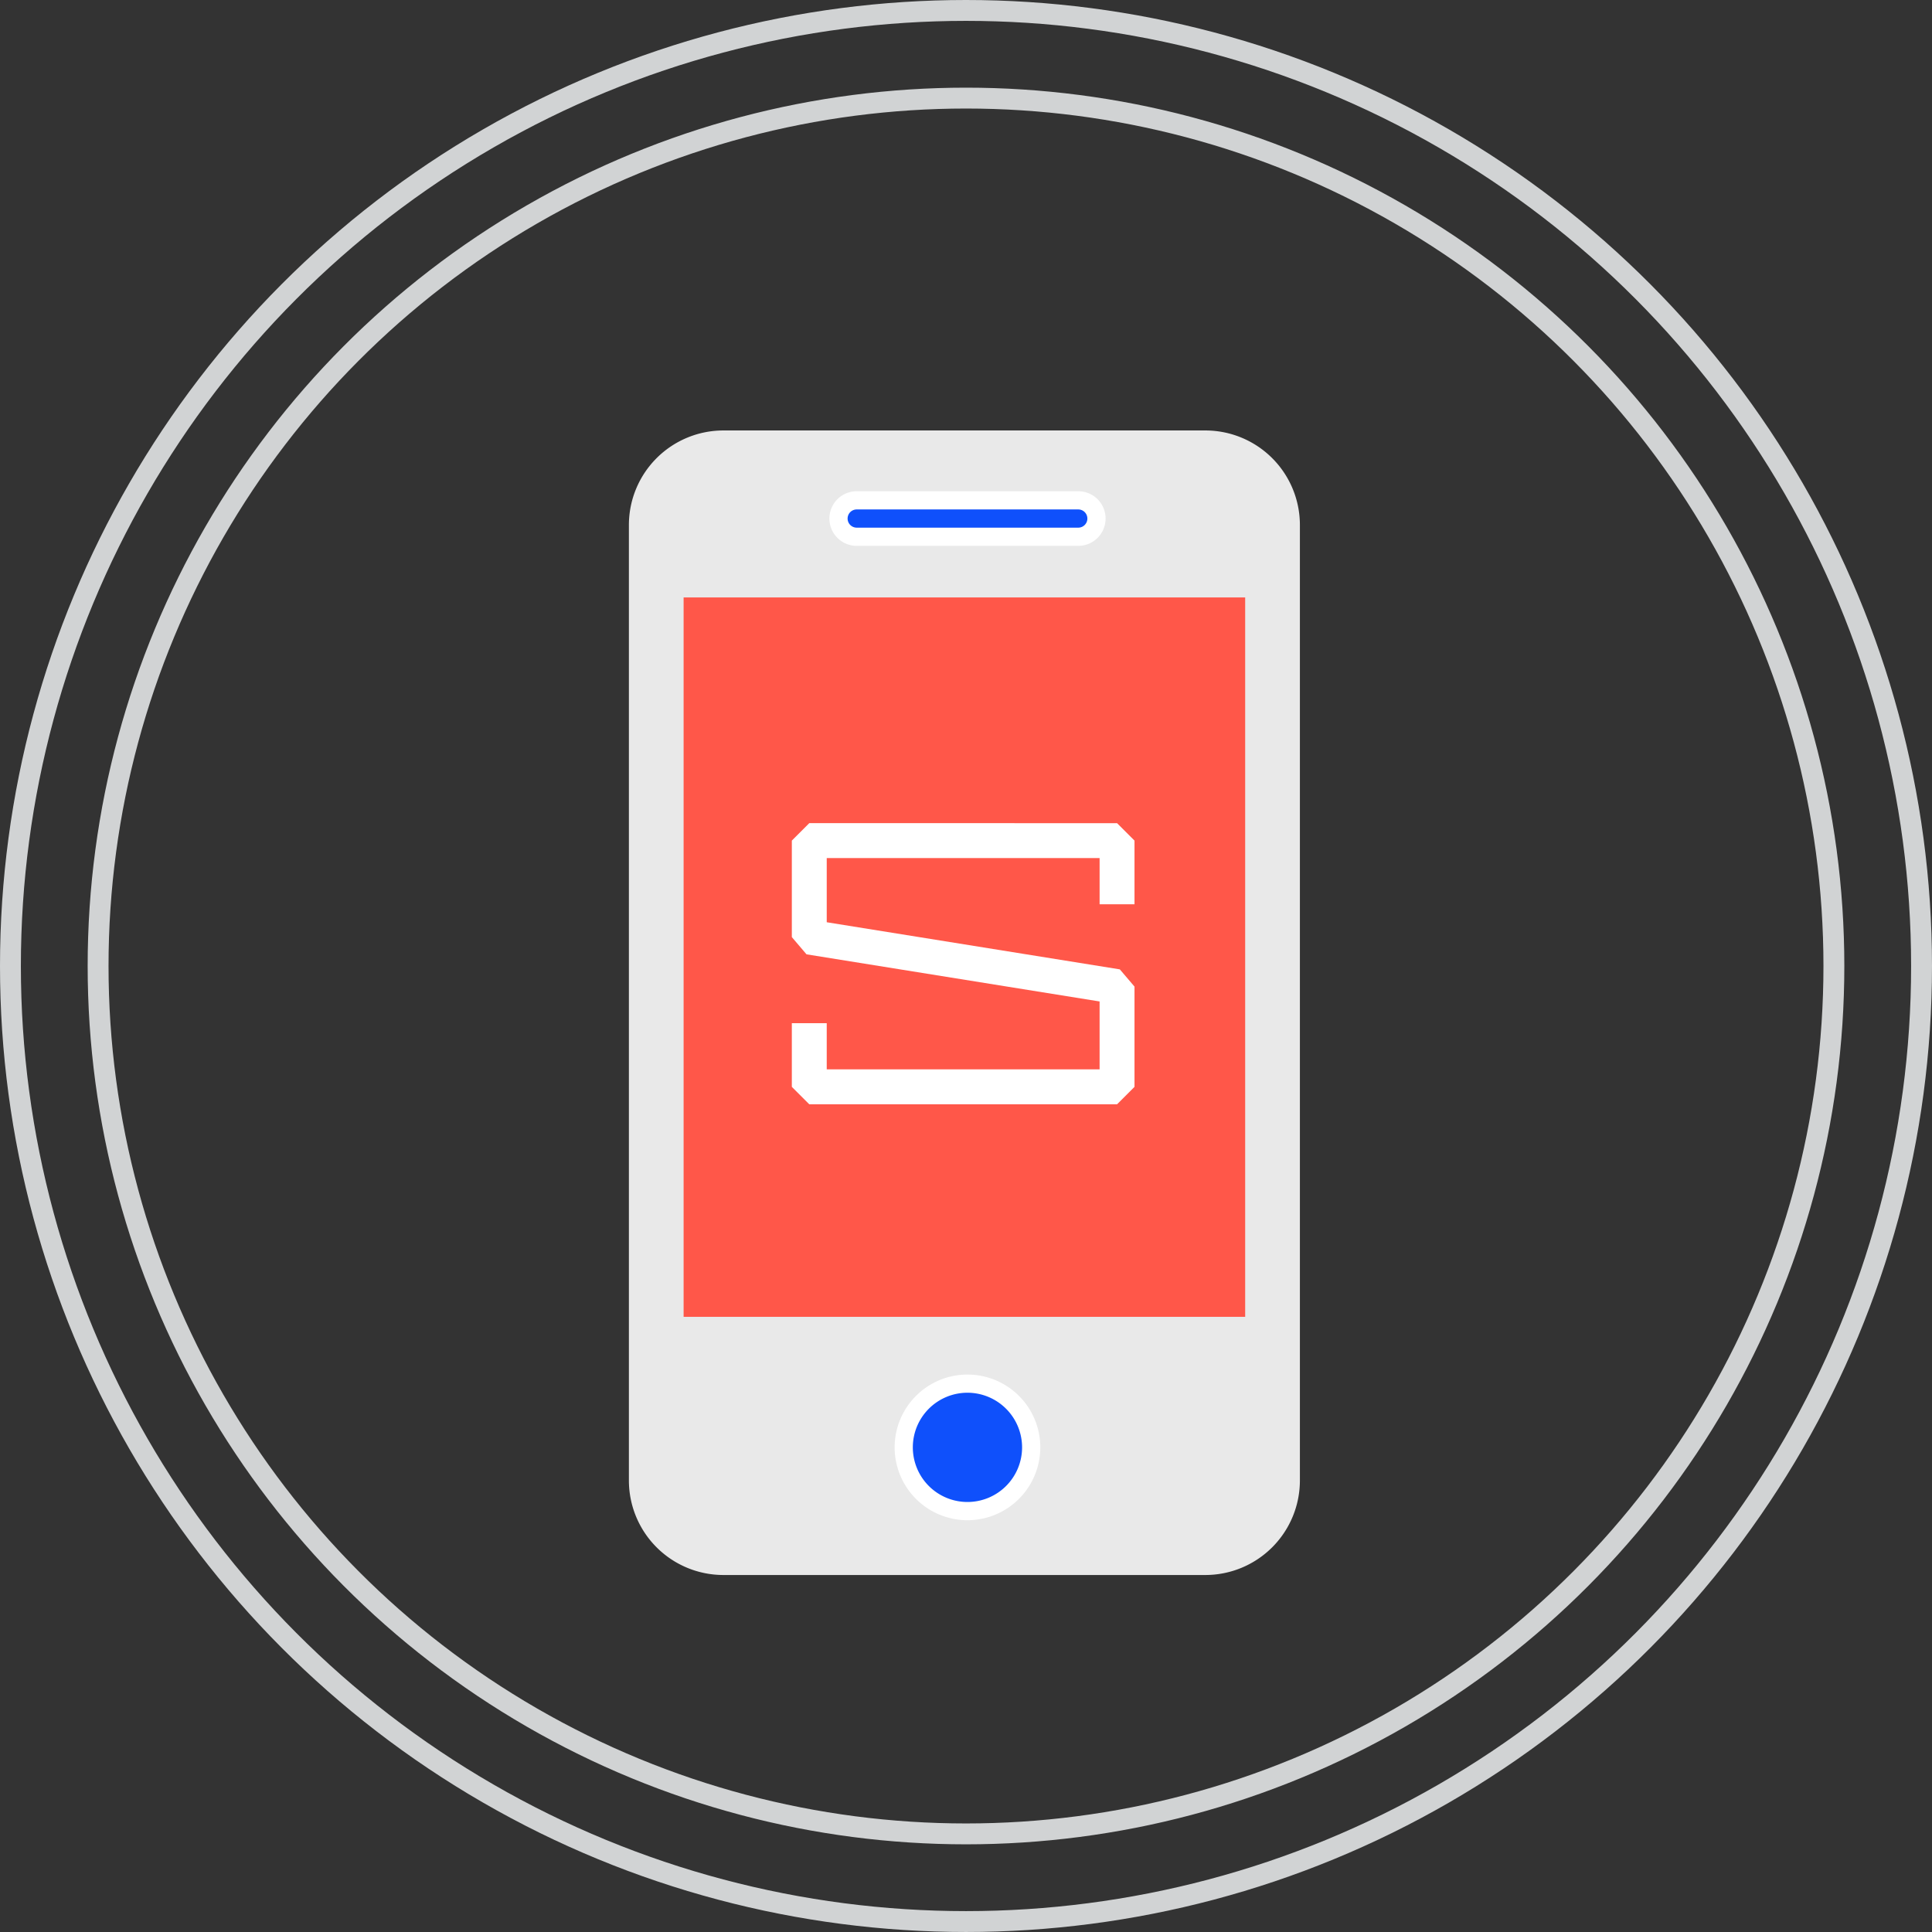 <svg xmlns="http://www.w3.org/2000/svg" width="185.111" height="185.111" viewBox="0 0 185.111 185.111">
  <rect x="0" y="0" width="185.111" height="185.111" fill="#333333" stroke="none"/>
  <g id="Grupo_774" data-name="Grupo 774" transform="translate(0.157 0.157)">
    <g id="Grupo_773" data-name="Grupo 773" transform="translate(60.1 41.086)">
      <g id="Grupo_767" data-name="Grupo 767">
        <g id="Grupo_766" data-name="Grupo 766">
          <path id="Caminho_2218" data-name="Caminho 2218" d="M1067.811,1570.723h-46.192a9.058,9.058,0,0,1-9.049-9.046v-91.567a9.059,9.059,0,0,1,9.049-9.049h46.192a9.059,9.059,0,0,1,9.049,9.049v91.567A9.062,9.062,0,0,1,1067.811,1570.723Z" transform="translate(-1012.57 -1461.06)" fill="#e9e9e9"/>
        </g>
      </g>
      <g id="Grupo_768" data-name="Grupo 768" transform="translate(5.242 16)">
        <rect id="Retângulo_405" data-name="Retângulo 405" width="53.805" height="68.927" fill="#ff5749"/>
      </g>
      <g id="Grupo_769" data-name="Grupo 769" transform="translate(25.462 90.458)">
        <path id="Caminho_2219" data-name="Caminho 2219" d="M1105.368,1779.906a6.978,6.978,0,1,1,6.978-6.978A6.986,6.986,0,0,1,1105.368,1779.906Z" transform="translate(-1098.39 -1765.95)" fill="#fff"/>
      </g>
      <g id="Grupo_770" data-name="Grupo 770" transform="translate(27.206 92.199)">
        <path id="Caminho_2220" data-name="Caminho 2220" d="M1109.5,1771.82a5.234,5.234,0,1,0,5.236,5.234A5.239,5.239,0,0,0,1109.5,1771.82Z" transform="translate(-1104.27 -1771.82)" fill="#0f50fb"/>
      </g>
      <g id="Grupo_771" data-name="Grupo 771" transform="translate(19.208 5.824)">
        <path id="Caminho_2221" data-name="Caminho 2221" d="M1101.158,1485.924H1079.93a2.617,2.617,0,1,1,0-5.234h21.228a2.617,2.617,0,1,1,0,5.234Z" transform="translate(-1077.31 -1480.69)" fill="#fff"/>
      </g>
      <g id="Grupo_772" data-name="Grupo 772" transform="translate(20.955 7.569)">
        <path id="Caminho_2222" data-name="Caminho 2222" d="M1084.072,1486.57a.872.872,0,1,0,0,1.744H1105.3a.872.872,0,1,0,0-1.744Z" transform="translate(-1083.2 -1486.57)" fill="#0f50fb"/>
      </g>
      <path id="Caminho_2223" data-name="Caminho 2223" d="M1066.86,1587.88l-1.671,1.67v9.248l1.406,1.65,28.082,4.516v6.506h-26.144v-4.424h-3.344v6.1l1.671,1.67h29.491l1.67-1.67v-9.607l-1.406-1.65-28.082-4.515v-6.147h26.144v4.424h3.344v-6.1l-1.67-1.67Z" transform="translate(-1049.578 -1550.254)" fill="#fff"/>
    </g>
    <g id="Elipse_44_4_" transform="translate(8.402 8.402)">
      <circle id="Elipse_73" data-name="Elipse 73" cx="83.996" cy="83.996" r="83.996" transform="translate(0)" fill="none"/>
      <circle id="Elipse_74" data-name="Elipse 74" cx="83.156" cy="83.156" r="83.156" transform="translate(0.84 0.84)" fill="none" stroke="#d1d3d4" stroke-width="2"/>
    </g>
    <g id="Elipse_45_4_">
      <circle id="Elipse_75" data-name="Elipse 75" cx="92.398" cy="92.398" r="92.398" fill="none"/>
      <circle id="Elipse_76" data-name="Elipse 76" cx="91.555" cy="91.555" r="91.555" transform="translate(0.843 0.843)" fill="none" stroke="#d1d3d4" stroke-width="2"/>
    </g>
  </g>
</svg>
